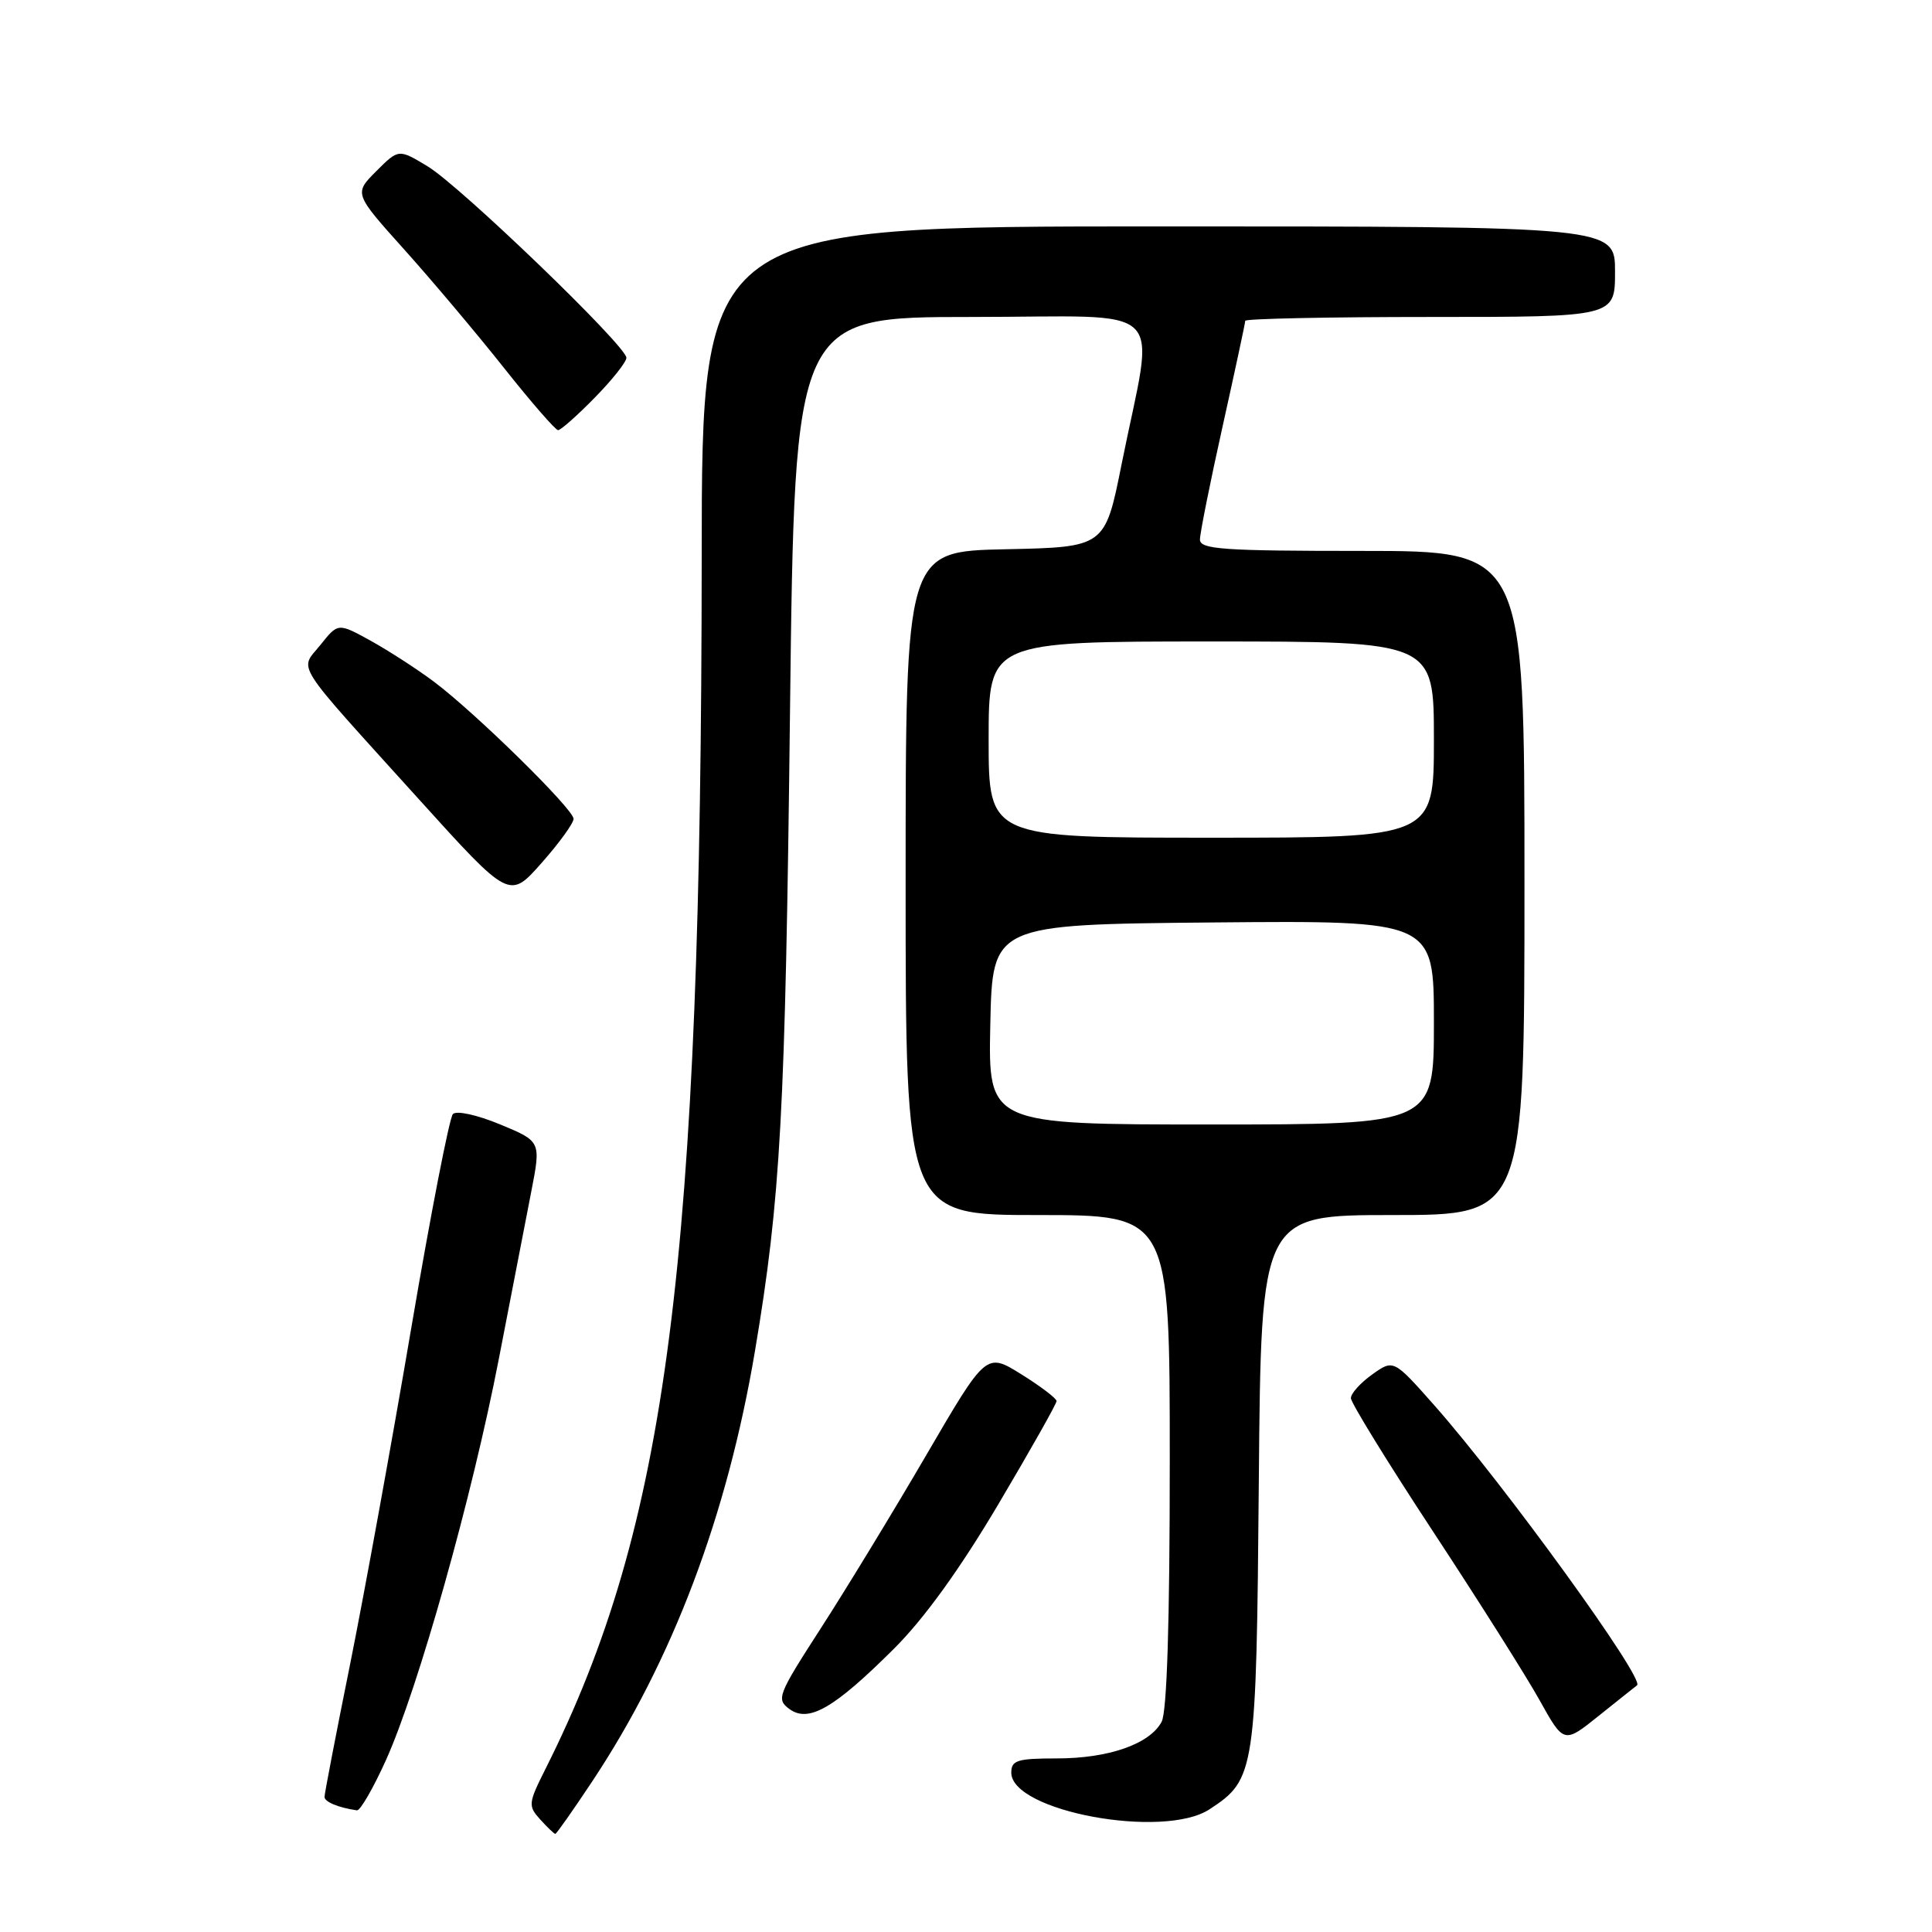 <?xml version="1.0" encoding="UTF-8" standalone="no"?>
<!DOCTYPE svg PUBLIC "-//W3C//DTD SVG 1.1//EN" "http://www.w3.org/Graphics/SVG/1.1/DTD/svg11.dtd" >
<svg xmlns="http://www.w3.org/2000/svg" xmlns:xlink="http://www.w3.org/1999/xlink" version="1.1" viewBox="0 0 256 256">
 <g >
 <path fill="currentColor"
d=" M 78.45 236.08 C 89.09 220.07 96.36 200.85 100.04 179.00 C 103.44 158.77 104.06 147.57 104.68 94.25 C 105.30 42.00 105.30 42.00 128.71 42.00 C 155.45 42.00 153.01 39.61 148.62 61.50 C 146.42 72.50 146.42 72.50 133.21 72.78 C 120.00 73.06 120.00 73.06 120.00 117.03 C 120.00 161.00 120.00 161.00 137.50 161.00 C 155.00 161.00 155.00 161.00 155.00 193.57 C 155.00 214.98 154.63 226.82 153.92 228.15 C 152.34 231.10 146.90 233.00 140.03 233.00 C 134.80 233.00 134.00 233.25 134.00 234.88 C 134.00 240.01 154.16 243.74 160.27 239.74 C 166.34 235.77 166.47 234.88 166.80 196.25 C 167.10 161.00 167.10 161.00 184.55 161.00 C 202.00 161.00 202.00 161.00 202.00 117.00 C 202.00 73.00 202.00 73.00 180.50 73.00 C 162.01 73.00 159.00 72.79 159.00 71.49 C 159.00 70.66 160.35 63.92 162.00 56.50 C 163.65 49.08 165.00 42.79 165.00 42.51 C 165.00 42.23 176.03 42.00 189.50 42.00 C 214.00 42.00 214.00 42.00 214.00 36.00 C 214.00 30.00 214.00 30.00 153.50 30.00 C 93.00 30.00 93.00 30.00 92.98 73.75 C 92.93 167.37 88.45 202.17 72.30 234.35 C 69.99 238.95 69.95 239.29 71.59 241.10 C 72.54 242.14 73.43 243.00 73.58 243.00 C 73.73 243.00 75.92 239.89 78.45 236.08 Z  M 51.13 233.25 C 55.41 223.76 62.57 198.31 66.11 180.00 C 67.76 171.47 69.69 161.52 70.40 157.87 C 71.69 151.24 71.69 151.24 66.27 148.99 C 63.20 147.72 60.49 147.13 60.01 147.62 C 59.55 148.11 57.06 160.88 54.49 176.00 C 51.92 191.12 48.28 211.11 46.41 220.42 C 44.53 229.72 43.00 237.68 43.00 238.10 C 43.00 238.76 44.83 239.52 47.29 239.88 C 47.73 239.95 49.45 236.96 51.13 233.25 Z  M 216.92 223.31 C 218.00 222.49 199.31 196.69 190.08 186.24 C 184.65 180.11 184.65 180.11 181.83 182.12 C 180.27 183.23 179.00 184.64 179.00 185.26 C 179.00 185.87 183.90 193.83 189.89 202.94 C 195.88 212.05 202.23 222.10 204.00 225.28 C 207.22 231.06 207.22 231.06 211.86 227.34 C 214.41 225.30 216.69 223.48 216.92 223.31 Z  M 118.45 218.47 C 122.42 214.52 127.16 207.97 132.25 199.38 C 136.51 192.19 140.00 186.01 140.00 185.65 C 140.00 185.30 137.90 183.70 135.33 182.10 C 130.67 179.20 130.67 179.20 122.71 192.85 C 118.33 200.36 112.04 210.68 108.74 215.79 C 103.05 224.61 102.83 225.16 104.61 226.46 C 107.15 228.31 110.52 226.37 118.45 218.47 Z  M 76.00 108.50 C 76.00 107.22 63.03 94.48 57.50 90.33 C 55.30 88.68 51.54 86.25 49.15 84.92 C 44.80 82.52 44.80 82.52 42.47 85.44 C 39.68 88.93 38.53 87.13 55.50 105.90 C 67.50 119.17 67.50 119.17 71.75 114.36 C 74.09 111.72 76.00 109.08 76.00 108.50 Z  M 78.79 52.71 C 81.11 50.35 83.00 47.97 83.00 47.41 C 83.00 45.84 61.00 24.66 56.66 22.04 C 52.82 19.72 52.82 19.72 49.86 22.68 C 46.90 25.64 46.90 25.64 53.57 33.07 C 57.24 37.16 63.18 44.21 66.78 48.75 C 70.38 53.29 73.61 57.00 73.95 57.00 C 74.30 57.00 76.48 55.07 78.79 52.71 Z  M 131.22 135.75 C 131.50 122.50 131.50 122.50 160.75 122.23 C 190.00 121.97 190.00 121.97 190.00 135.48 C 190.00 149.00 190.00 149.00 160.47 149.00 C 130.94 149.00 130.94 149.00 131.22 135.75 Z  M 131.00 98.00 C 131.00 85.00 131.00 85.00 160.50 85.00 C 190.00 85.00 190.00 85.00 190.00 98.00 C 190.00 111.00 190.00 111.00 160.50 111.00 C 131.00 111.00 131.00 111.00 131.00 98.00 Z "/>
</g>
</svg>